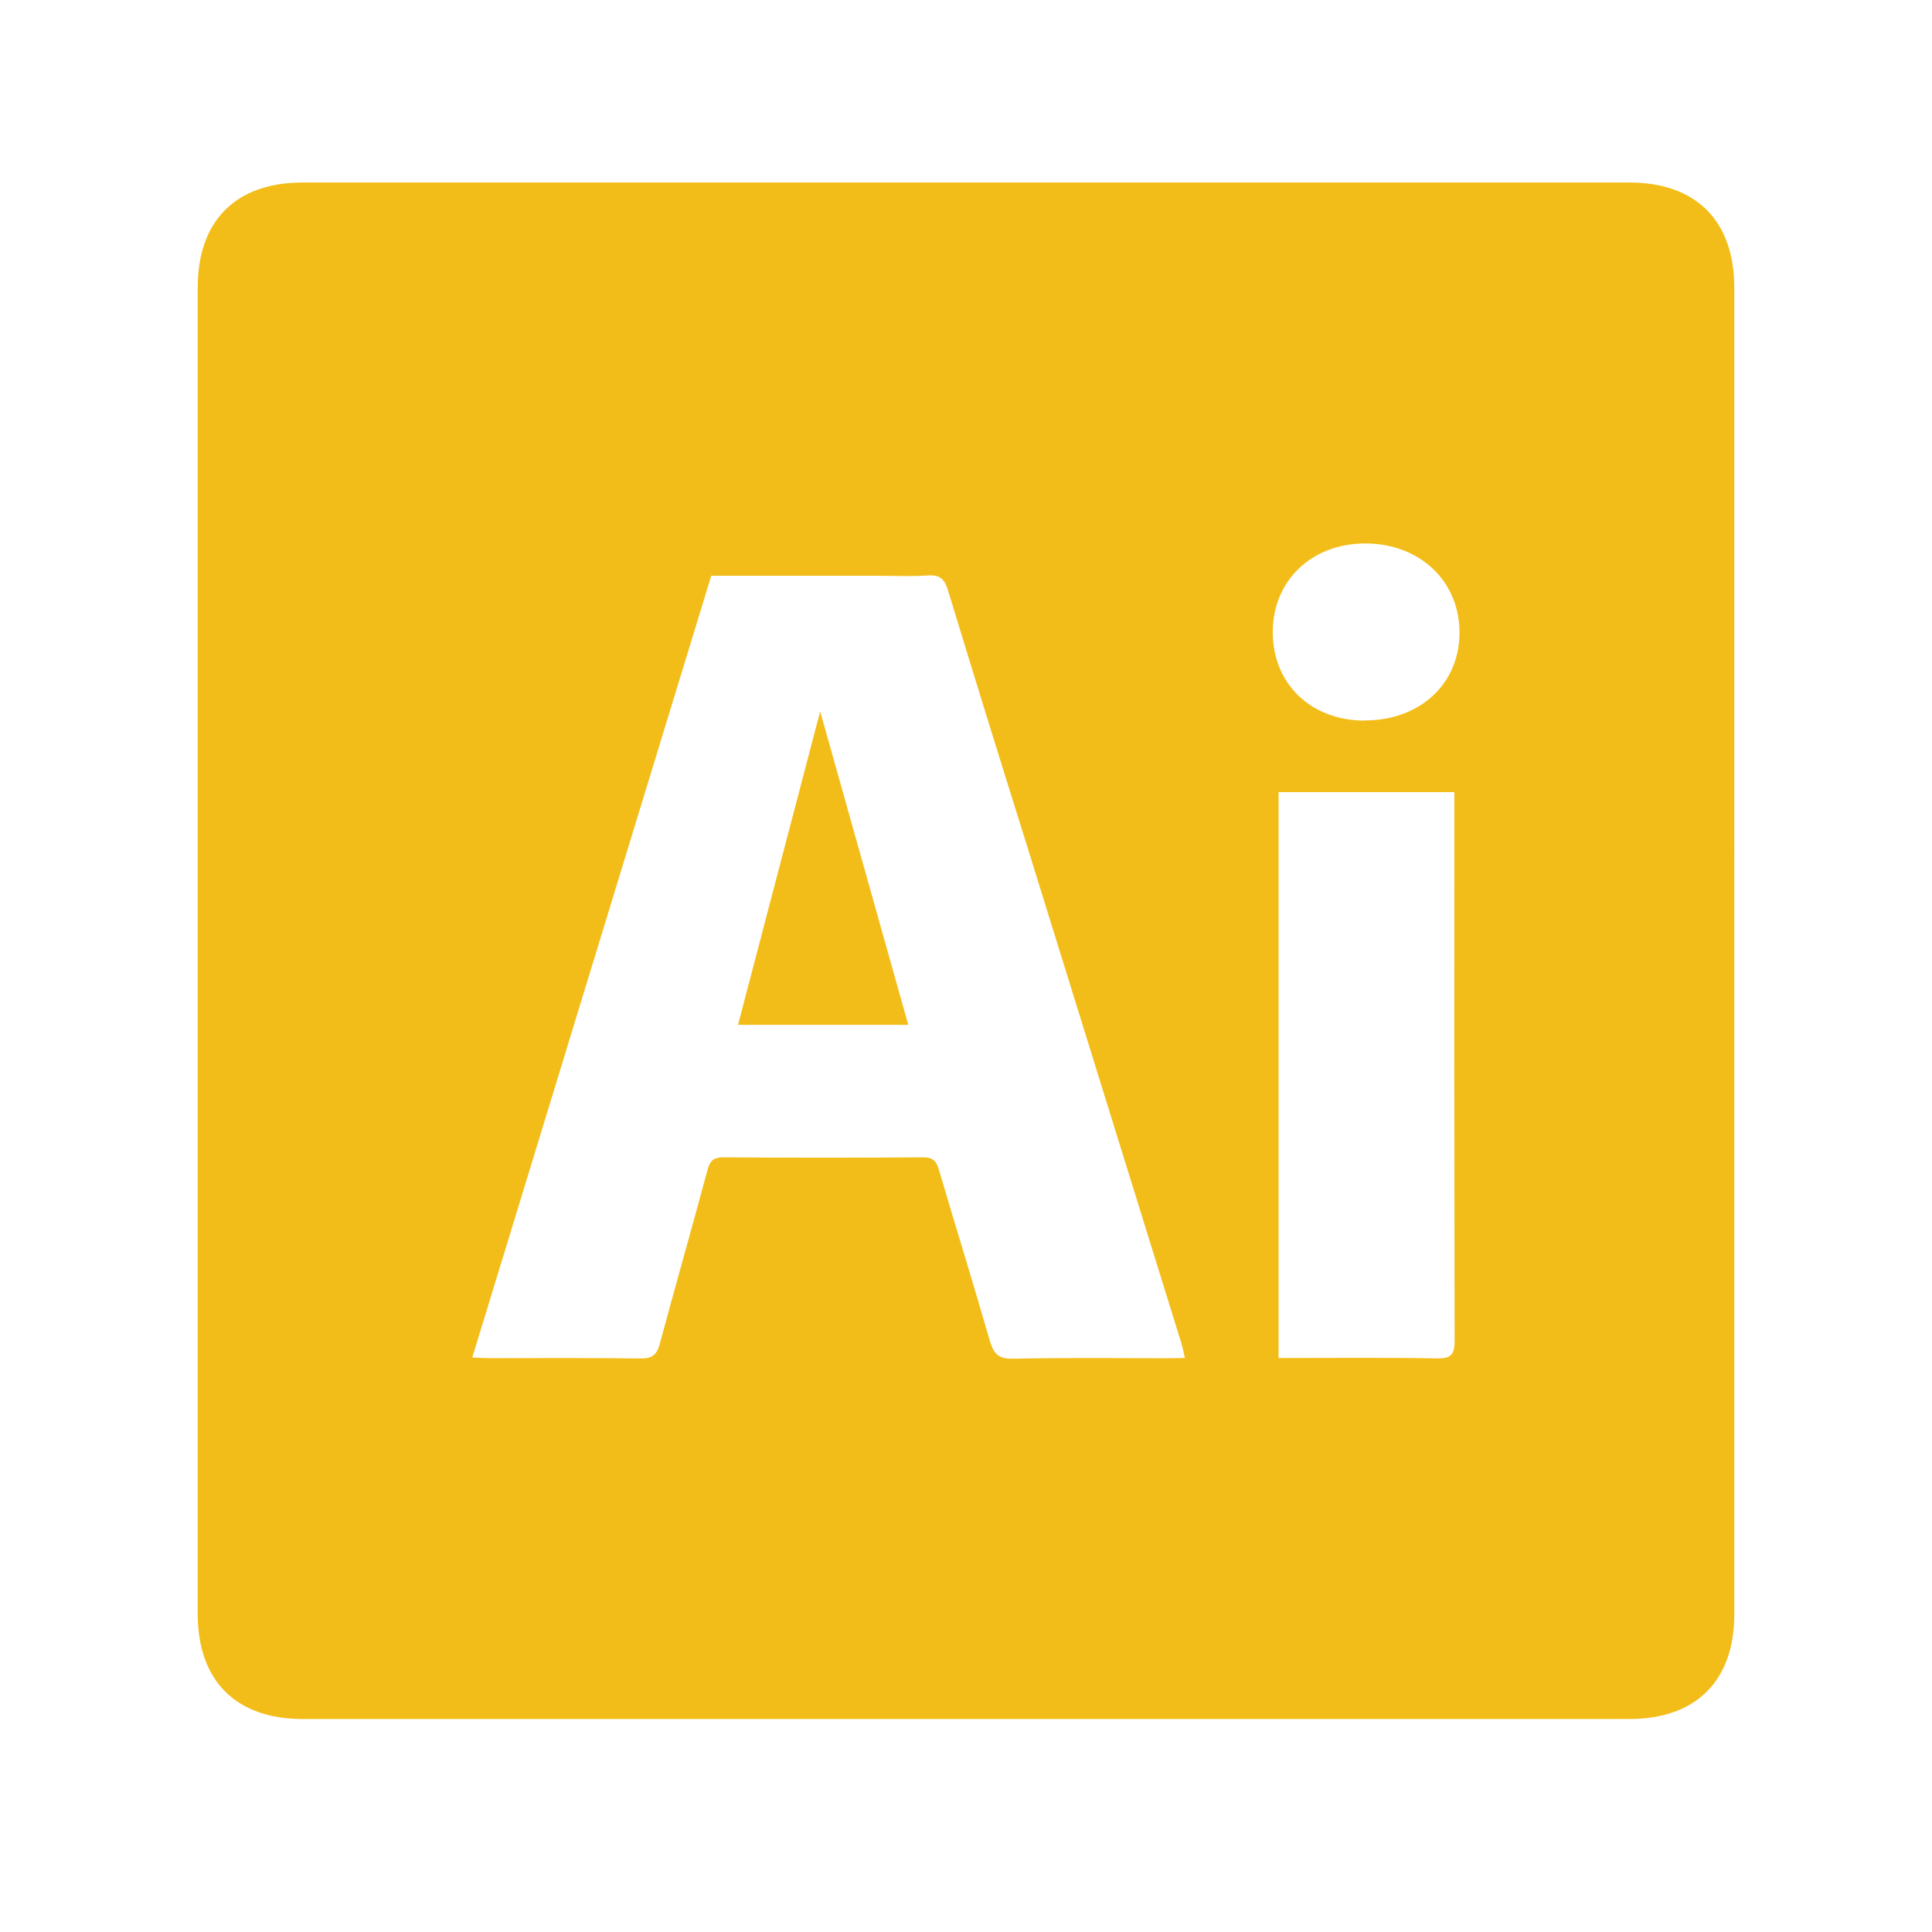 <svg id="Layer_1" data-name="Layer 1" xmlns="http://www.w3.org/2000/svg" viewBox="0 0 500 500"><defs><style>.cls-1{fill:#f3bd19;}</style></defs><title>Untitled-1</title><path class="cls-1" d="M448.84,246.45q0,85.64,0,171.26c0,17.28-9.89,27.17-27.19,27.17H78.34c-17.29,0-27.17-9.89-27.17-27.18q0-171.64,0-343.3c0-17.3,9.87-27.17,27.18-27.17h343.3c17.27,0,27.18,9.91,27.18,27.19Q448.85,160.43,448.84,246.45Zm-142.19,105c-.35-1.52-.55-2.63-.88-3.71Q285.88,283.67,266,219.57C259,197.27,252.1,175,245.3,152.66c-.86-2.8-2.09-3.94-5.12-3.73-4.25.3-8.54.08-12.81.08h-43.3l-61.84,202.3c1.82.08,3,.18,4.11.18,13.2,0,26.41-.09,39.61.08,2.9,0,4-1,4.76-3.64,4.06-15.07,8.34-30.07,12.39-45.15.65-2.42,1.59-3.28,4.15-3.26q25.83.17,51.65,0c2.67,0,3.46,1.06,4.13,3.33,4.32,14.72,8.89,29.37,13.13,44.12,1,3.38,2.23,4.74,6,4.66,13.33-.29,26.66-.12,40-.12Zm24.24,0c14,0,27.58-.14,41.13.1,3.77.07,4.43-1.26,4.43-4.65q-.15-68.87-.07-137.74V205H330.89Zm22.29-165c14.19,0,24.36-9.28,24.54-22.42.17-13.36-10-23.24-24.09-23.38s-24.33,9.61-24.24,23.12C329.48,177.08,339.34,186.48,353.18,186.49Z"/><path class="cls-1" d="M235.06,265.22H191q10.72-41,21.26-81.12Q223.52,224.14,235.06,265.22Z"/></svg>